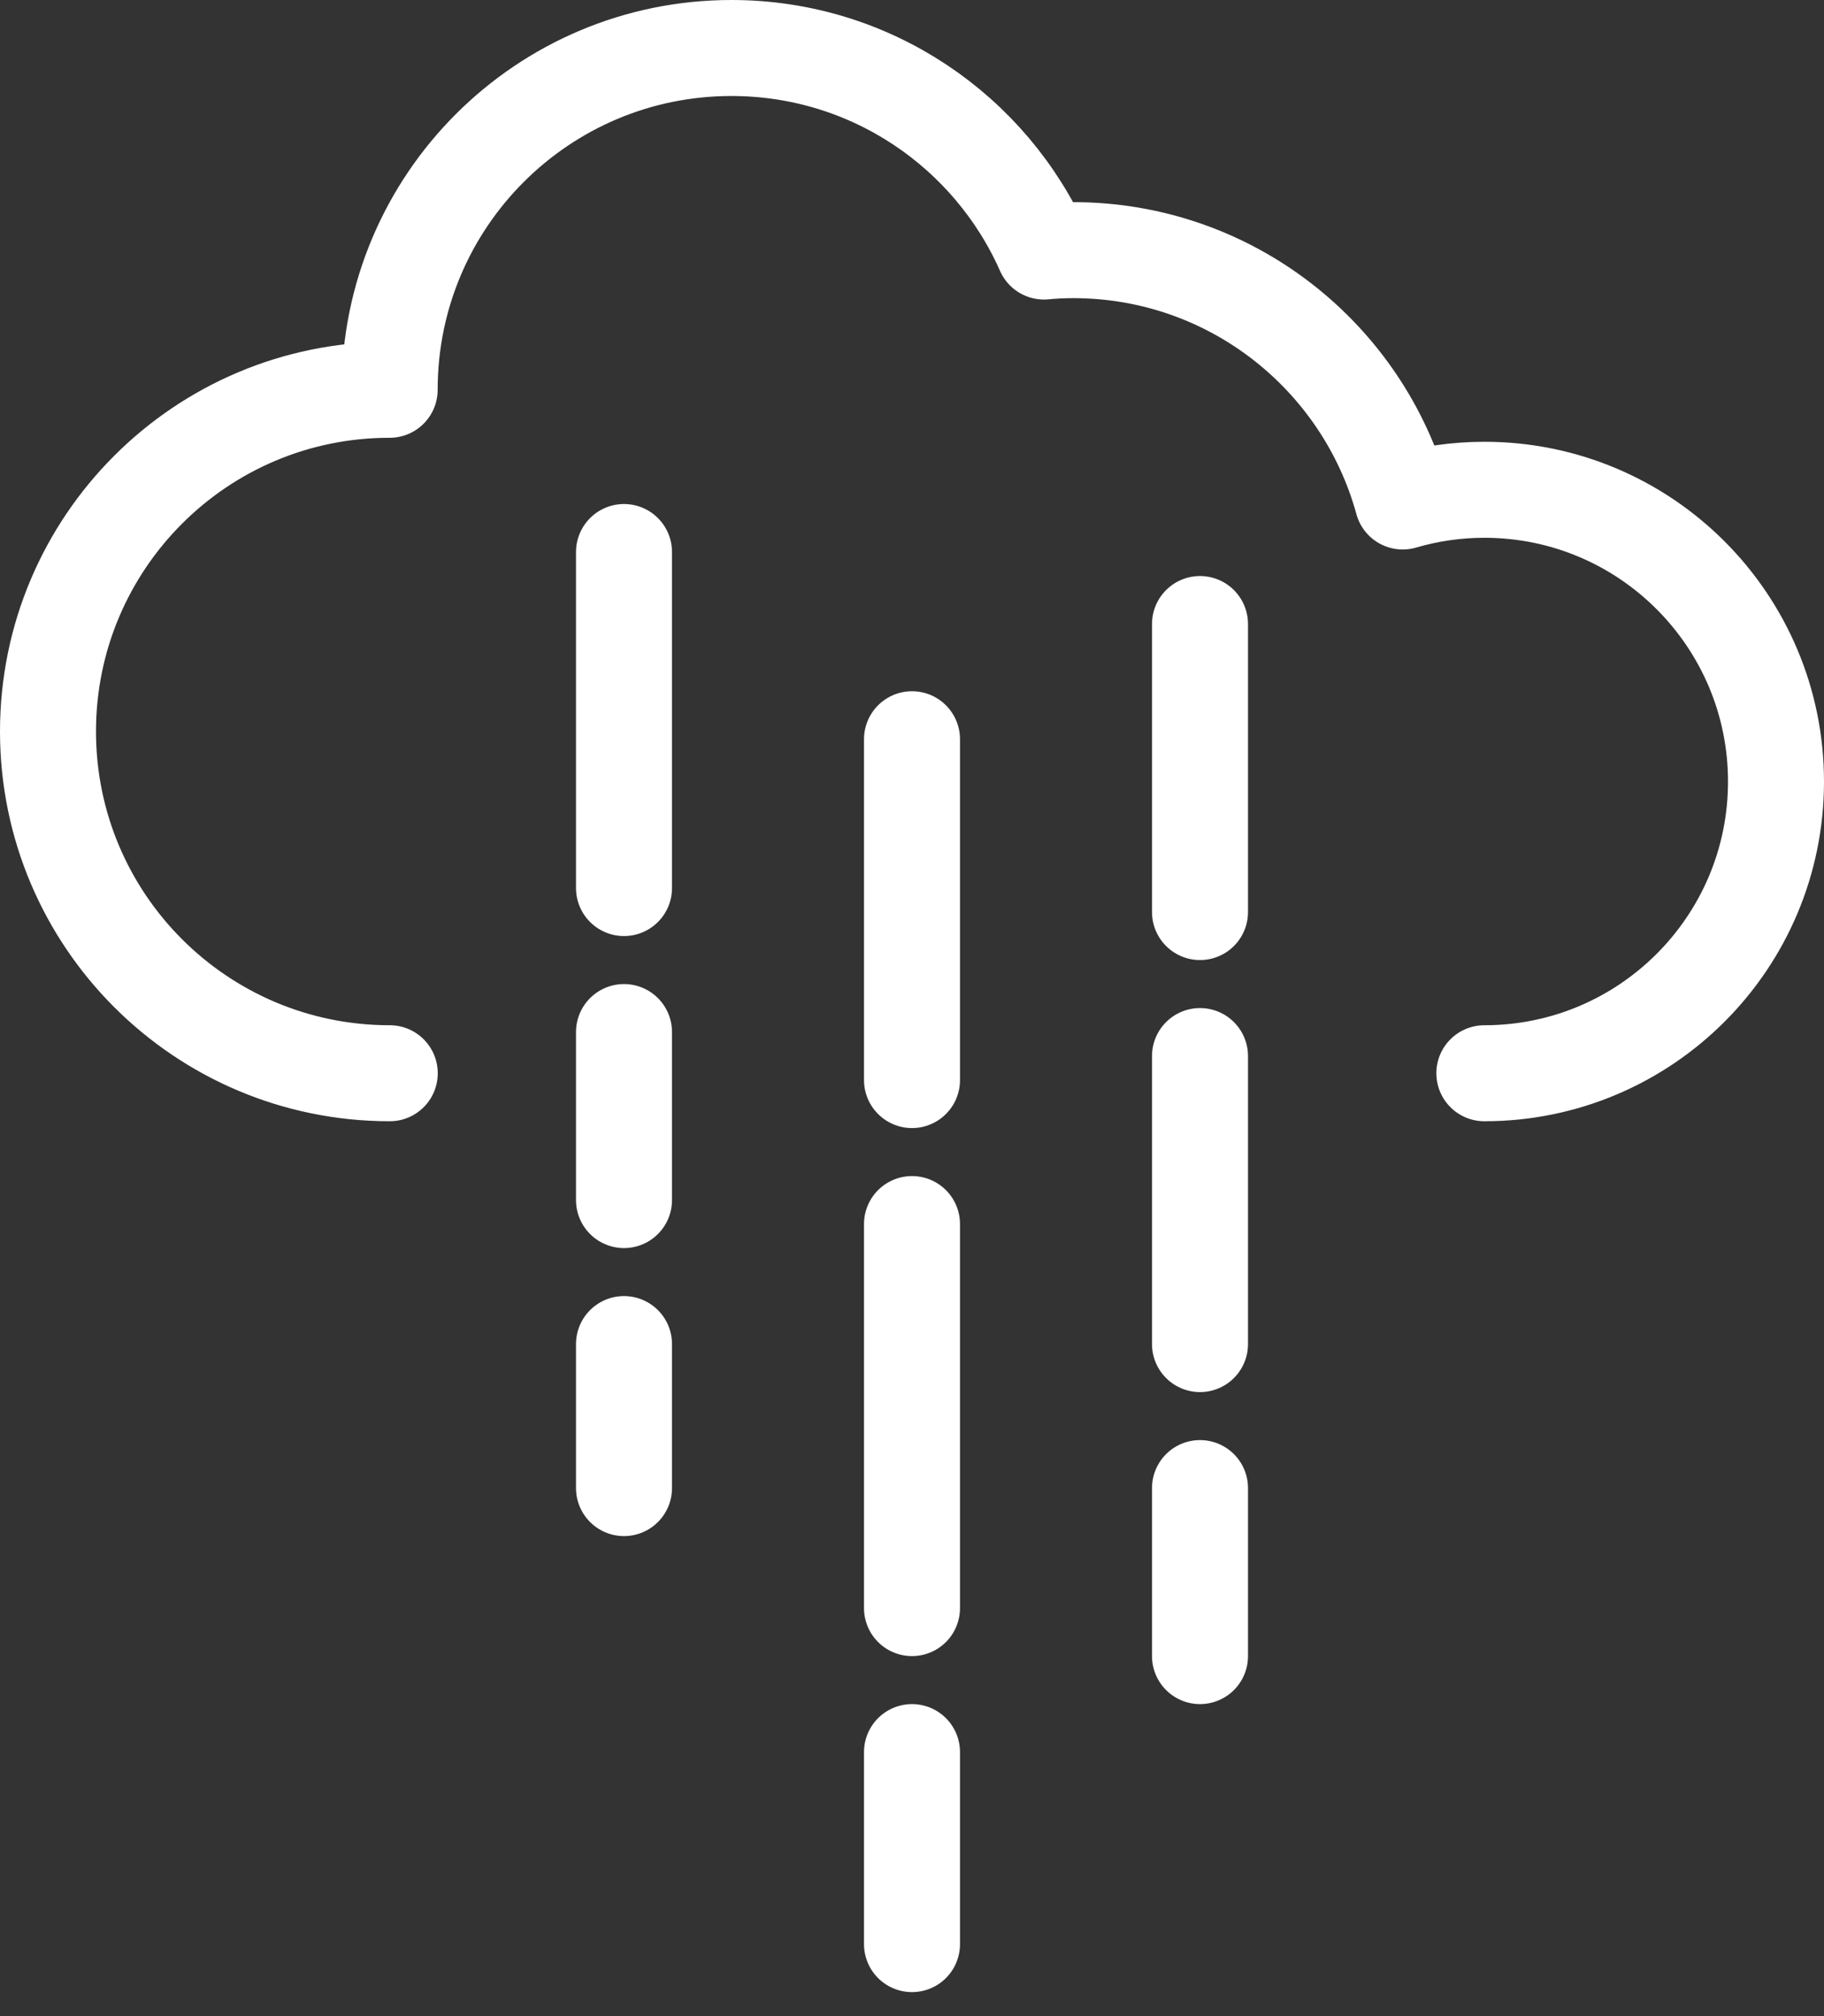 <svg width="38" height="42" viewBox="0 0 38 42" fill="none" xmlns="http://www.w3.org/2000/svg">
<rect x="0" y="0" width="38" height="42" fill="#333333" stroke="none"/>
<path d="M8.12 22.358C4.186 22.358 1 19.17 1 15.238C1 11.306 4.186 8.118 8.118 8.12C8.118 4.186 11.306 1 15.238 1C18.145 1 20.643 2.741 21.749 5.24C21.95 5.221 22.153 5.211 22.358 5.211C25.638 5.211 28.396 7.43 29.223 10.447C29.763 10.289 30.334 10.203 30.924 10.203C34.279 10.203 37 12.926 37 16.282C37 19.638 34.279 22.358 30.924 22.358" stroke="white" stroke-width="2" stroke-linecap="round" stroke-linejoin="round"/>
<path d="M13 11.5V18.5M13 31V28M13 25V21.5" stroke="white" stroke-width="2" stroke-linecap="round" stroke-linejoin="round"/>
<path d="M25 13V19M25 34.5V31M25 28V22" stroke="white" stroke-width="2" stroke-linecap="round" stroke-linejoin="round"/>
<path d="M19 15.4L19 22.5M19 40.5L19 36.5M19 25.5L19 33.5" stroke="white" stroke-width="2" stroke-linecap="round" stroke-linejoin="round"/>
</svg>
